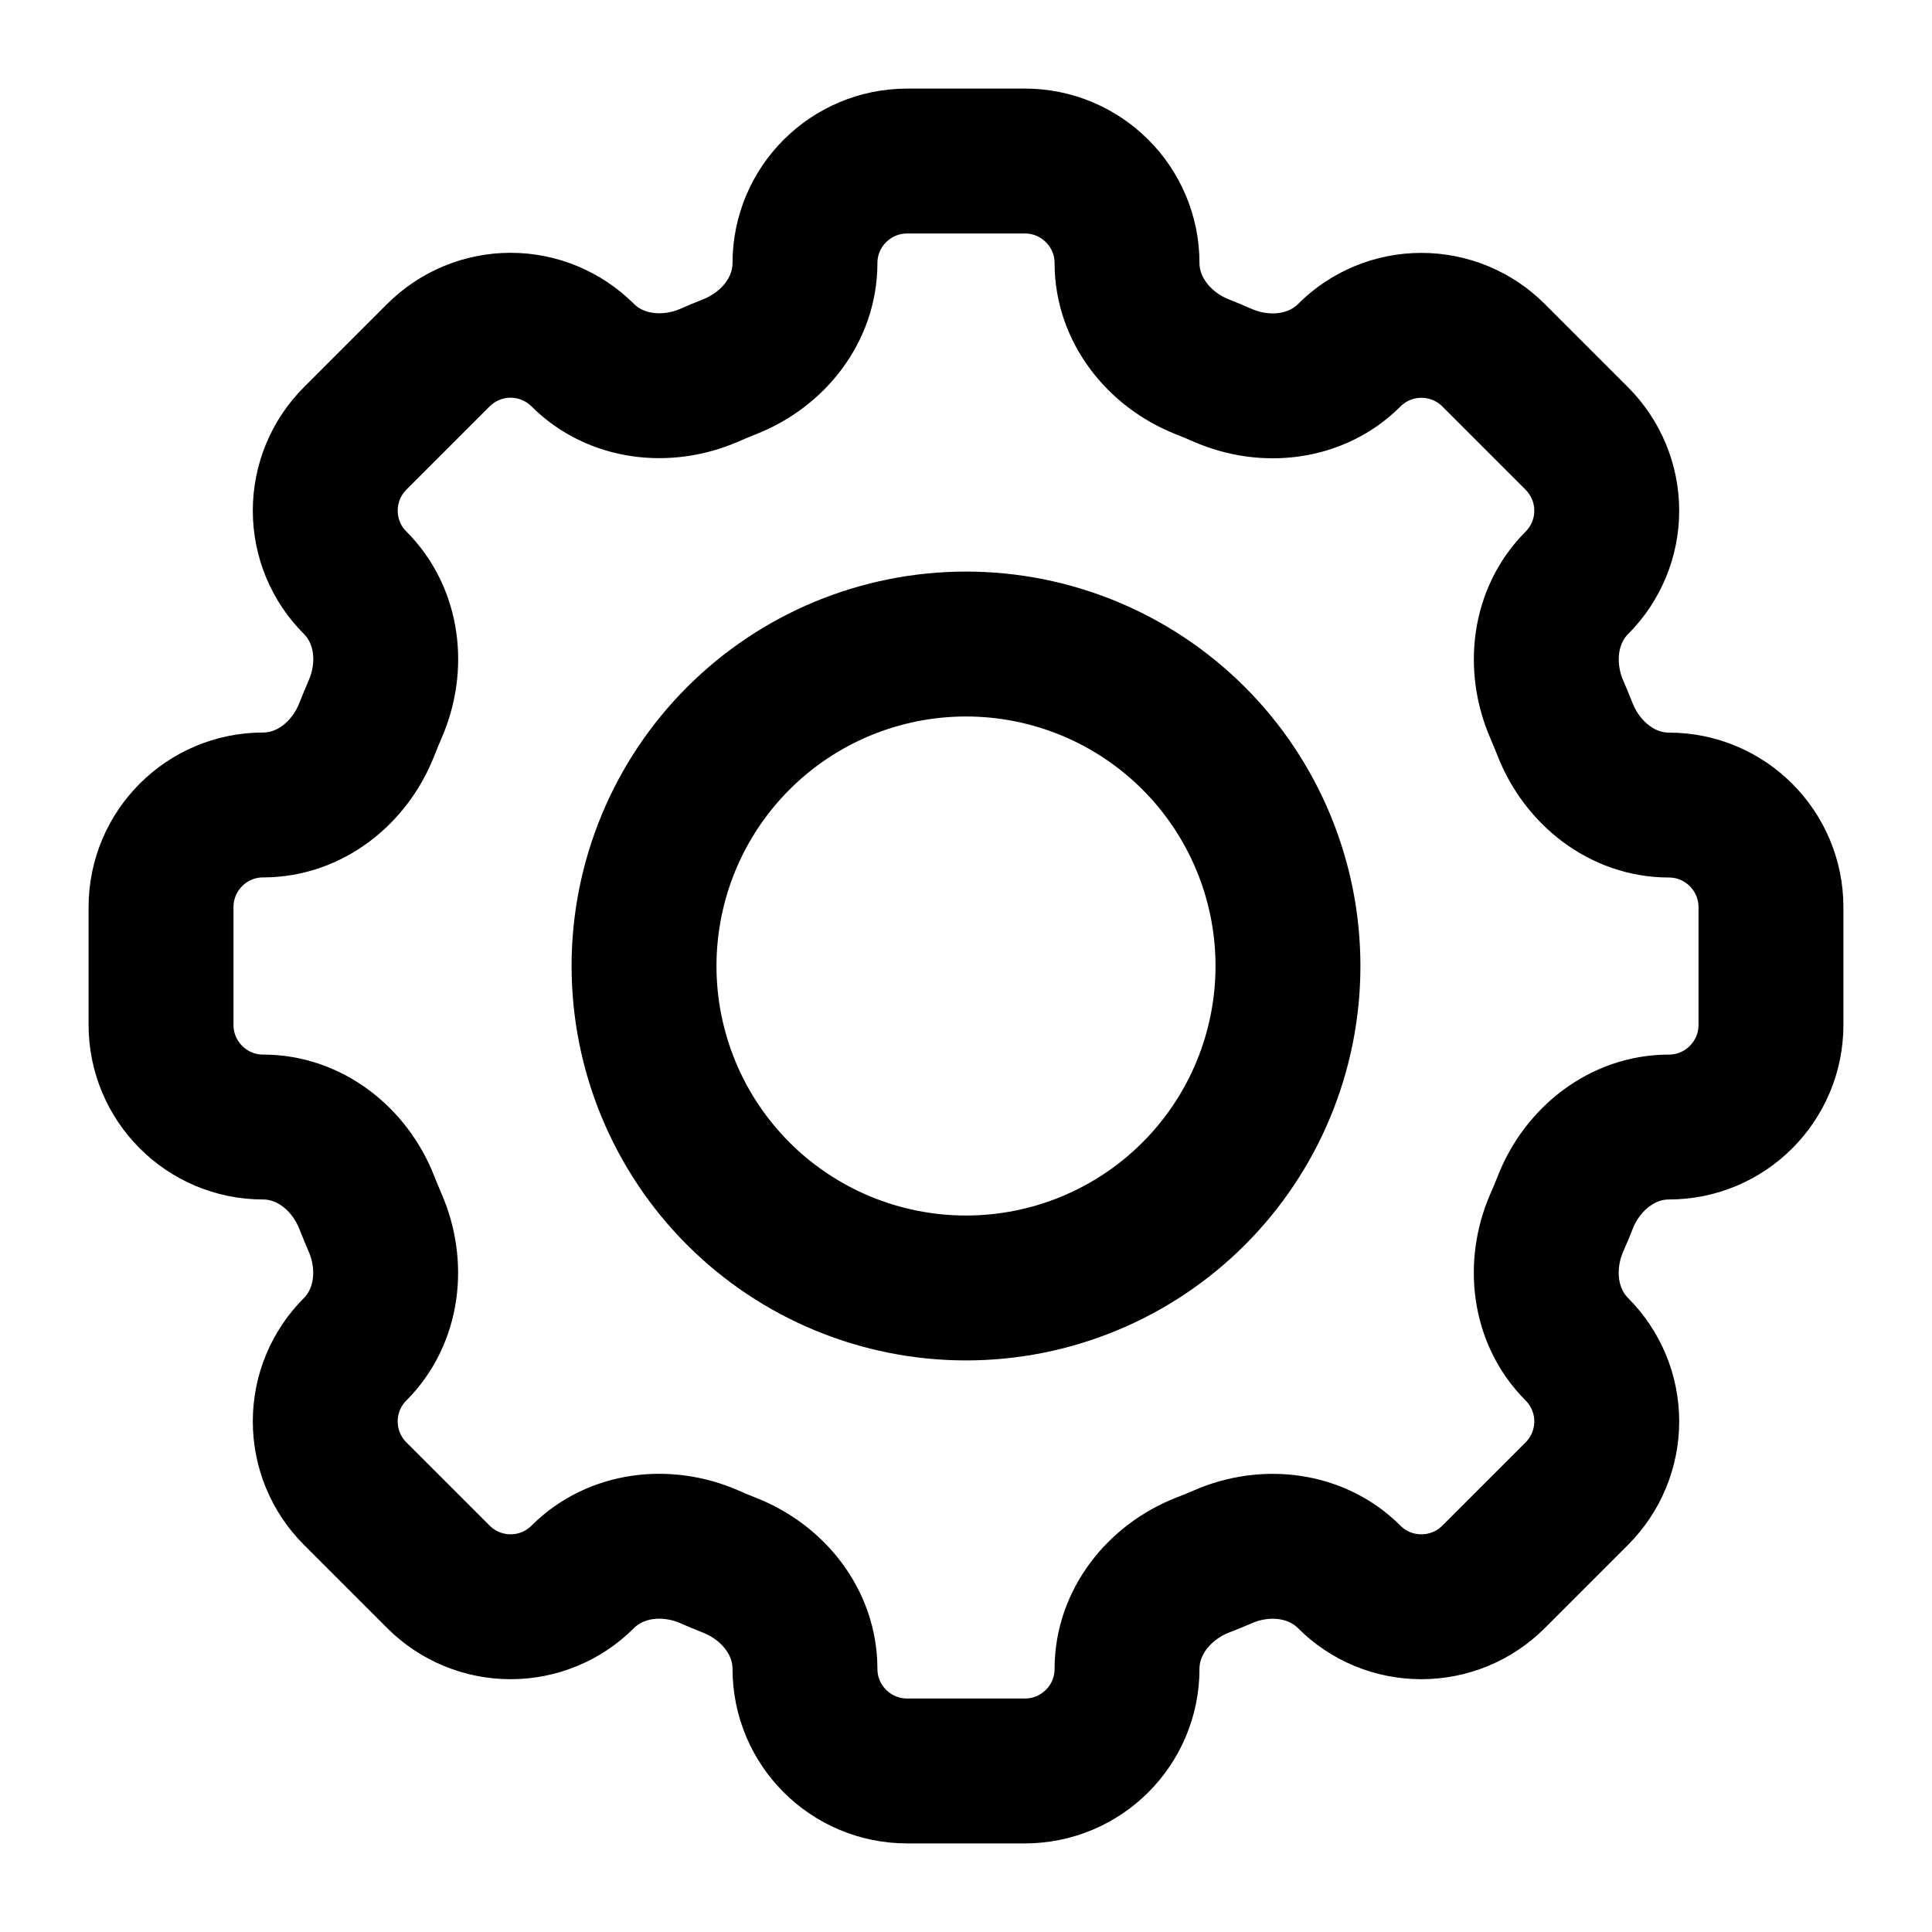 <svg width="20" height="20" viewBox="0 0 20 20" fill="none" xmlns="http://www.w3.org/2000/svg">
<g clip-path="url(#clip0_476_19237)">
<path d="M11.667 2.724C11.667 2.14 11.193 1.667 10.609 1.667H9.392C8.807 1.667 8.333 2.14 8.333 2.724C8.333 3.206 8.003 3.619 7.554 3.796C7.483 3.824 7.412 3.854 7.343 3.884C6.901 4.076 6.375 4.018 6.033 3.677C5.835 3.479 5.566 3.367 5.286 3.367C5.005 3.367 4.737 3.479 4.538 3.677L3.677 4.538C3.478 4.737 3.367 5.006 3.367 5.286C3.367 5.566 3.478 5.835 3.677 6.033C4.018 6.375 4.077 6.9 3.883 7.343C3.853 7.413 3.824 7.483 3.796 7.554C3.619 8.003 3.206 8.333 2.724 8.333C2.14 8.333 1.667 8.807 1.667 9.391V10.609C1.667 11.193 2.14 11.667 2.724 11.667C3.206 11.667 3.619 11.997 3.796 12.446C3.824 12.517 3.854 12.588 3.883 12.657C4.076 13.099 4.017 13.625 3.677 13.967C3.478 14.165 3.367 14.434 3.367 14.714C3.367 14.995 3.478 15.264 3.677 15.462L4.538 16.323C4.737 16.522 5.005 16.633 5.286 16.633C5.566 16.633 5.835 16.522 6.033 16.323C6.375 15.982 6.9 15.923 7.343 16.116C7.412 16.147 7.483 16.176 7.554 16.204C8.003 16.381 8.333 16.794 8.333 17.276C8.333 17.86 8.807 18.333 9.391 18.333H10.609C11.193 18.333 11.667 17.86 11.667 17.276C11.667 16.794 11.997 16.381 12.446 16.203C12.517 16.176 12.588 16.147 12.657 16.117C13.099 15.923 13.625 15.983 13.966 16.323C14.064 16.422 14.181 16.5 14.309 16.553C14.437 16.606 14.575 16.633 14.714 16.633C14.853 16.633 14.99 16.606 15.118 16.553C15.247 16.5 15.363 16.422 15.462 16.323L16.323 15.462C16.521 15.264 16.633 14.995 16.633 14.714C16.633 14.434 16.521 14.165 16.323 13.967C15.982 13.625 15.923 13.1 16.116 12.657C16.147 12.588 16.176 12.517 16.204 12.446C16.381 11.997 16.794 11.667 17.276 11.667C17.86 11.667 18.333 11.193 18.333 10.609V9.392C18.333 8.808 17.86 8.334 17.276 8.334C16.794 8.334 16.381 8.004 16.203 7.555C16.175 7.484 16.146 7.414 16.116 7.344C15.924 6.902 15.982 6.376 16.323 6.034C16.521 5.836 16.633 5.567 16.633 5.287C16.633 5.006 16.521 4.738 16.323 4.539L15.462 3.678C15.263 3.479 14.995 3.368 14.714 3.368C14.434 3.368 14.165 3.479 13.967 3.678C13.625 4.019 13.1 4.078 12.657 3.885C12.587 3.854 12.517 3.825 12.446 3.797C11.997 3.619 11.667 3.205 11.667 2.724Z" stroke="black" stroke-width="1.5" stroke-linecap="round" stroke-linejoin="round"/>
<path d="M13.333 10C13.333 10.884 12.982 11.732 12.357 12.357C11.732 12.982 10.884 13.333 10 13.333C9.116 13.333 8.268 12.982 7.643 12.357C7.018 11.732 6.667 10.884 6.667 10C6.667 9.116 7.018 8.268 7.643 7.643C8.268 7.018 9.116 6.667 10 6.667C10.884 6.667 11.732 7.018 12.357 7.643C12.982 8.268 13.333 9.116 13.333 10Z" stroke="black" stroke-width="1.5" stroke-linecap="round" stroke-linejoin="round"/>
</g>
<defs>
<clipPath id="clip0_476_19237">
<rect width="20" height="20" fill="white"/>
</clipPath>
</defs>
</svg>
